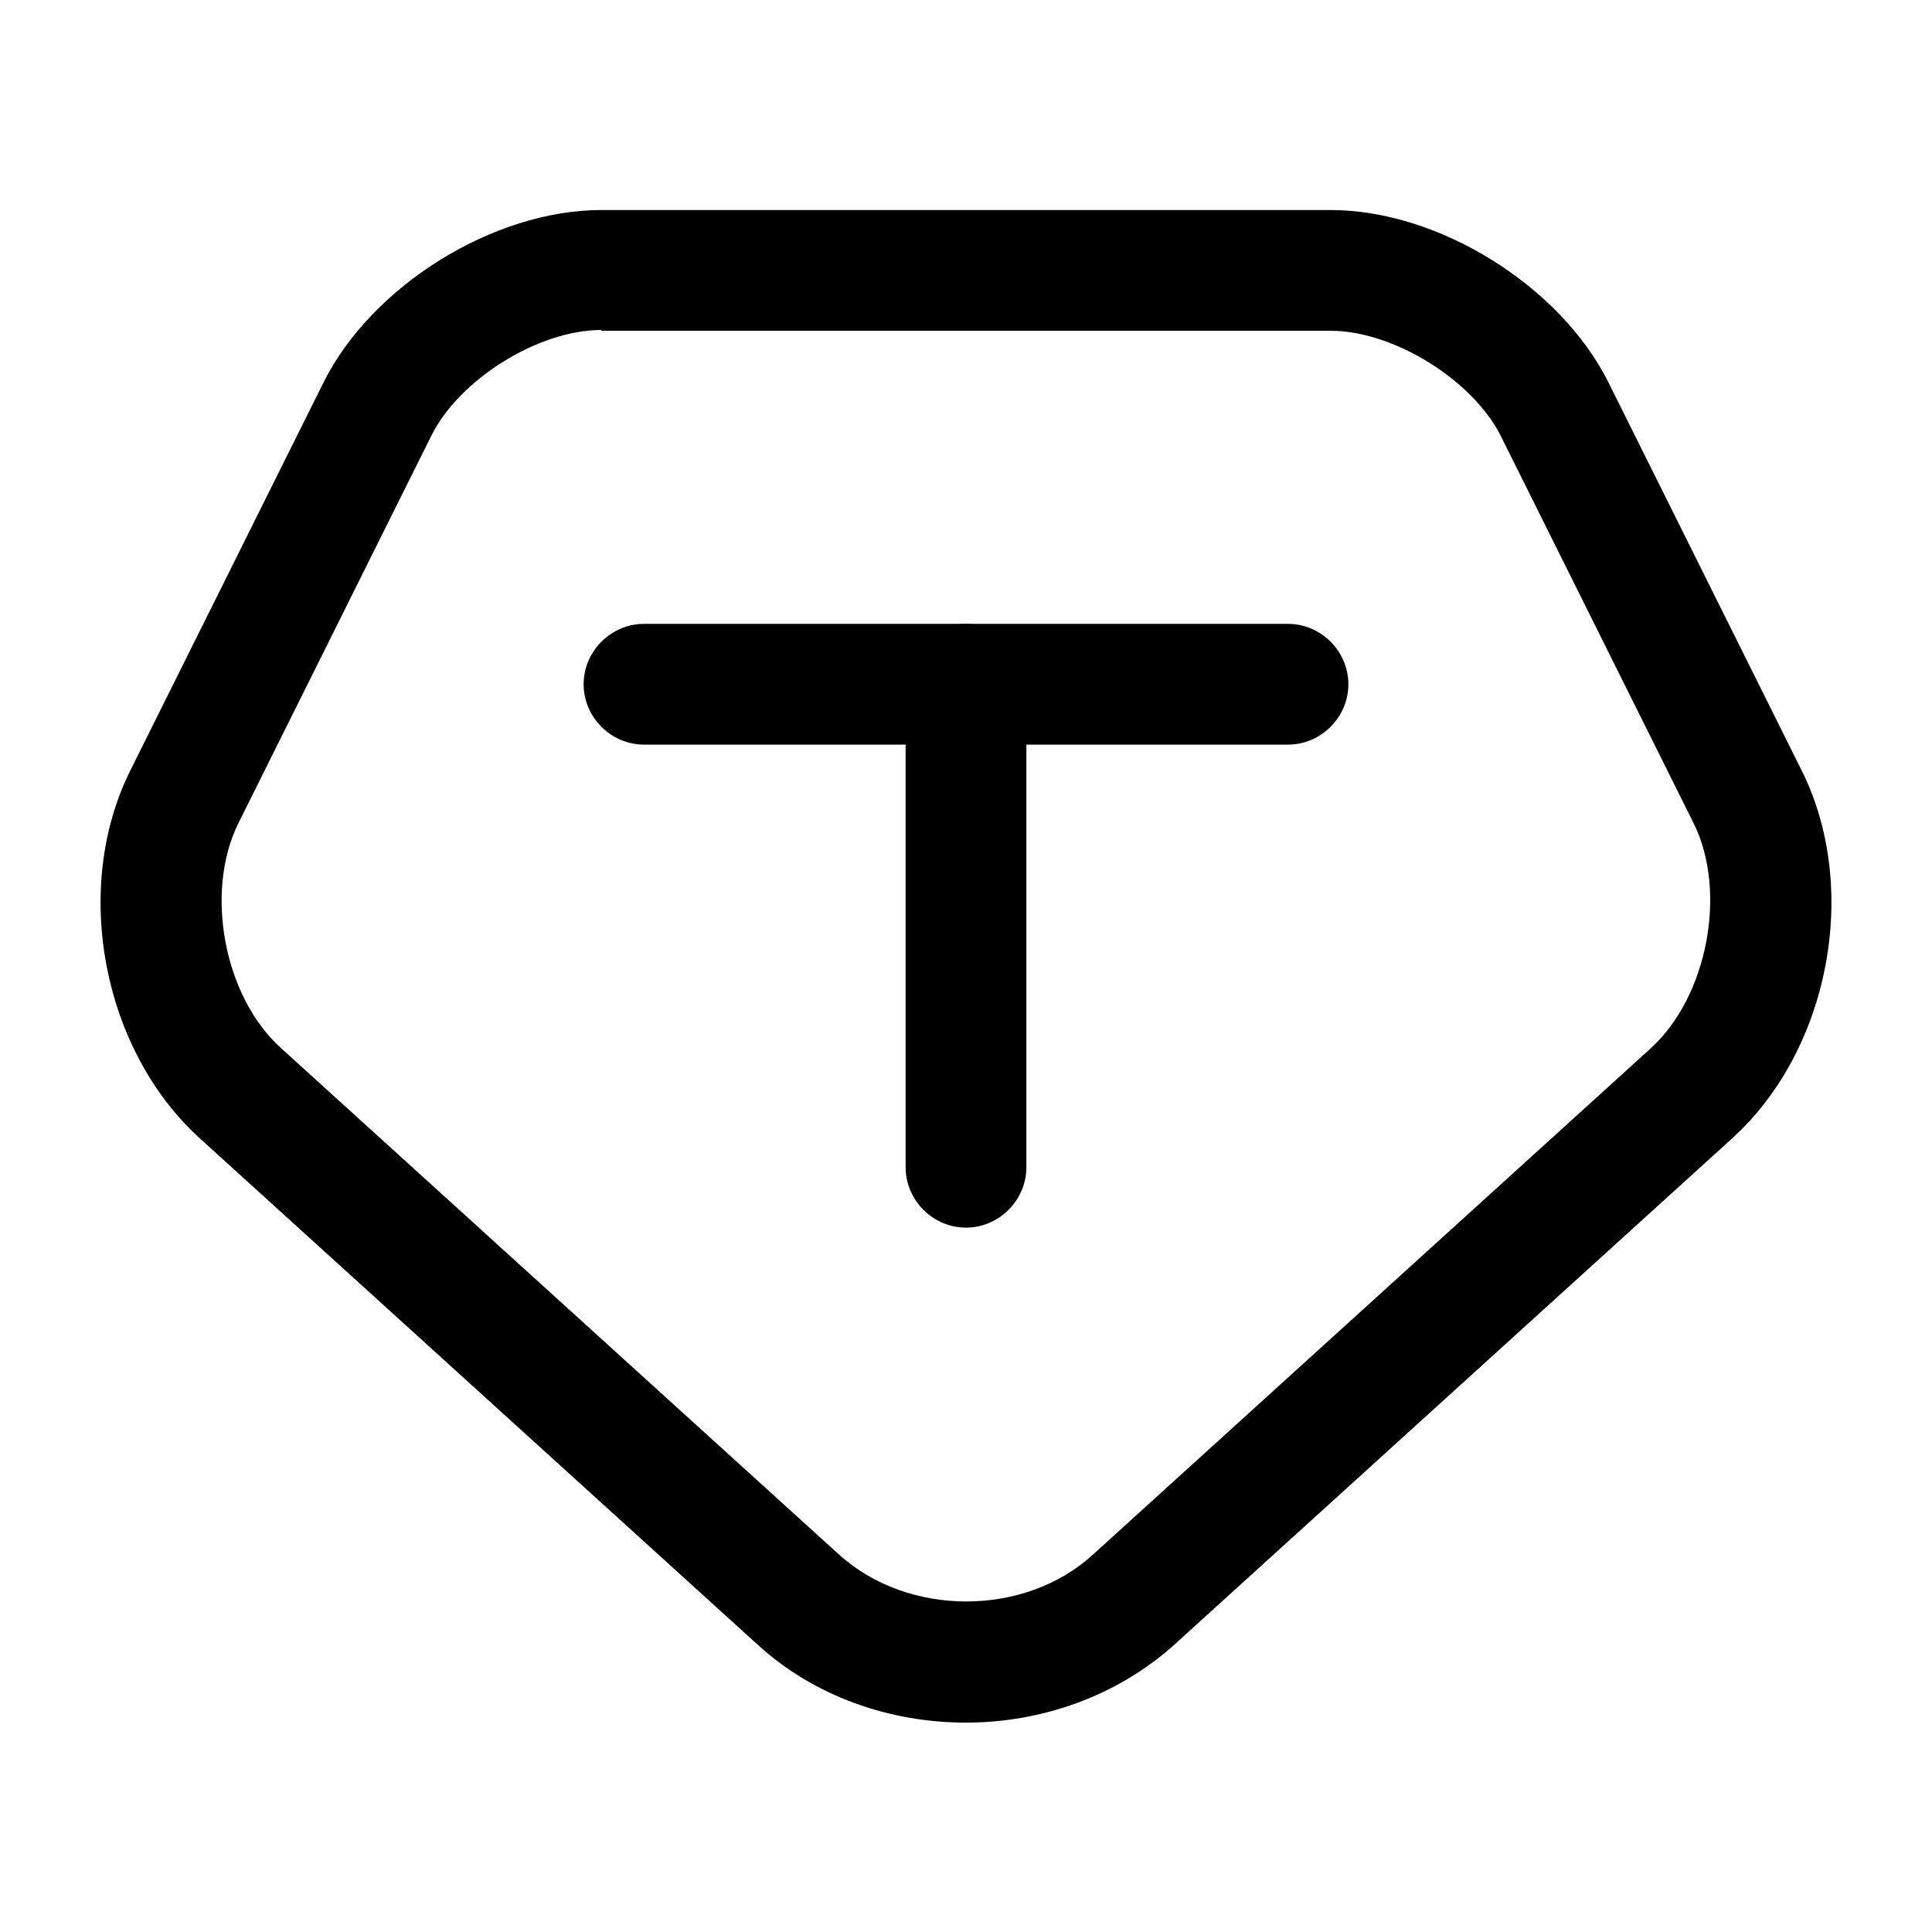 <svg width="24" height="24" viewBox="0 0 24 24"  xmlns="http://www.w3.org/2000/svg">
<path d="M12 21.399C11.06 21.399 10.12 21.079 9.41 20.429L2.48 14.139C1.27 13.039 0.89 11.029 1.62 9.569L4.02 4.749C4.62 3.549 6.13 2.609 7.47 2.609H16.53C17.87 2.609 19.38 3.549 19.98 4.749L22.38 9.569C23.11 11.029 22.73 13.039 21.52 14.139L14.59 20.429C13.88 21.069 12.94 21.399 12 21.399ZM7.47 4.099C6.69 4.099 5.71 4.709 5.36 5.409L2.96 10.229C2.54 11.079 2.78 12.379 3.49 13.019L10.42 19.309C11.28 20.089 12.73 20.089 13.58 19.309L20.51 13.019C21.21 12.379 21.46 11.079 21.04 10.229L18.64 5.409C18.29 4.719 17.31 4.109 16.53 4.109H7.47V4.099Z" />
<path d="M12 15.25C11.59 15.25 11.25 14.91 11.25 14.5V8.5C11.25 8.09 11.59 7.75 12 7.75C12.41 7.75 12.75 8.09 12.75 8.5V14.5C12.75 14.91 12.41 15.25 12 15.25Z" />
<path d="M16 9.25H8C7.59 9.25 7.25 8.91 7.25 8.5C7.25 8.09 7.59 7.75 8 7.75H16C16.41 7.75 16.75 8.09 16.75 8.5C16.75 8.91 16.41 9.25 16 9.25Z" />
</svg>
